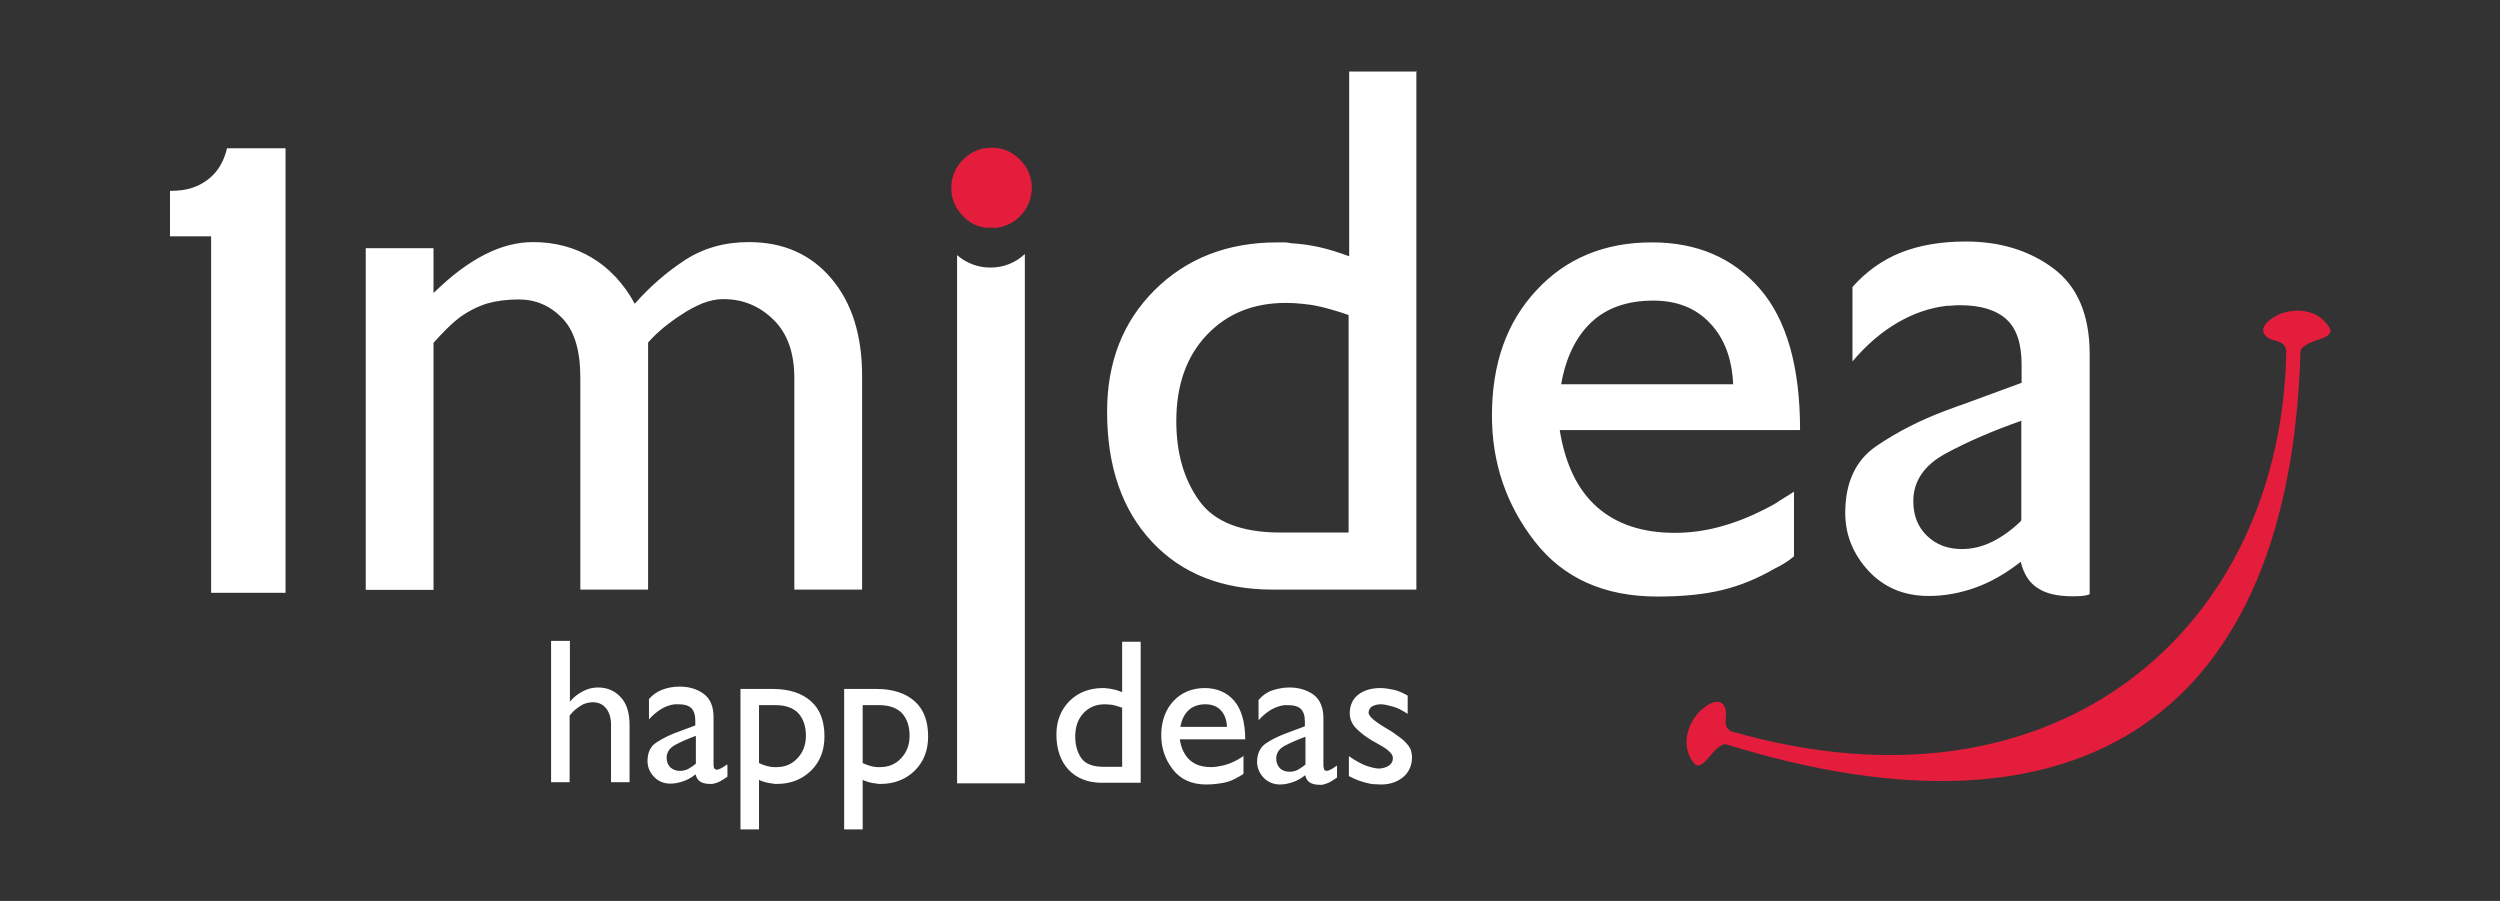 <?xml version="1.0" encoding="UTF-8" standalone="no"?>
<svg width="8633px" height="3111px" viewBox="0 0 8633 3111" version="1.1" xmlns="http://www.w3.org/2000/svg" xmlns:xlink="http://www.w3.org/1999/xlink">
    <rect x="0" y="0" width="8633" height="3111" fill="#333333" stroke="none"/>
    <!-- Generator: Sketch 3.6.1 (26313) - http://www.bohemiancoding.com/sketch -->
    <title>_128339256</title>
    <desc>Created with Sketch.</desc>
    <defs></defs>
    <g id="Page-1" stroke="none" stroke-width="1" fill="none" fill-rule="evenodd">
        <g id="1midea-new-logo-1" transform="translate(-1464, -1567)" stroke-width="0" stroke="#D2D3D5">
            <g id="Layer_x0020_1">
                <g id="_128339256" transform="translate(1466, 1569)">
                    <g id="Group" transform="translate(585, 243)">
                        <path d="M676,612 L910,612 L910,767 C971,707 1030,663 1087,634 C1144,605 1199,591 1254,591 C1329,591 1397,609 1457,645 C1517,681 1567,734 1605,804 C1656,746 1713,696 1777,654 C1841,612 1915,591 1999,591 C2118,591 2213,633 2284,717 C2355,801 2390,913 2390,1053 L2390,1791 L2156,1791 L2156,1061 C2156,973 2132,906 2084,859 C2036,812 1979,788 1912,788 C1912,788 1912,788 1911,788 L1910,788 C1910,788 1910,788 1909,788 L1908,788 C1887,788 1864,793 1840,802 C1816,812 1790,825 1764,843 C1745,855 1726,869 1706,885 C1687,901 1668,918 1651,938 L1651,1791 L1417,1791 L1417,1059 C1417,964 1396,896 1354,853 C1312,810 1262,789 1204,789 C1164,789 1127,794 1095,803 C1063,813 1031,829 999,852 C985,863 971,875 956,890 C941,905 926,921 910,939 L910,1792 L676,1792 L676,613 L676,612 Z M4304,0 L4304,1791 L3808,1791 C3633,1791 3494,1736 3391,1626 C3288,1516 3236,1366 3236,1177 C3236,1005 3291,865 3401,756 C3511,647 3652,592 3824,592 L3848,592 C3855,592 3863,593 3872,595 C3904,597 3935,601 3967,608 C3999,615 4034,626 4072,640 L4072,2 L4306,2 L4304,0 Z M4070,1594 L4070,843 C4051,836 4032,830 4014,825 C3996,820 3979,815 3963,812 C3946,808 3928,806 3909,804 C3891,802 3872,801 3853,801 C3741,801 3650,838 3580,912 C3510,986 3475,1085 3475,1209 C3475,1319 3501,1410 3554,1484 C3606,1557 3700,1594 3835,1594 L4071,1594 L4070,1594 Z M5608,1450 L5608,1676 C5597,1685 5587,1693 5575,1700 C5564,1707 5553,1713 5542,1718 C5482,1753 5421,1778 5358,1793 C5295,1808 5221,1815 5137,1815 C4953,1815 4812,1752 4713,1625 C4614,1498 4565,1353 4565,1190 C4565,1011 4616,867 4719,757 C4821,647 4954,592 5117,592 C5273,592 5397,645 5490,752 C5583,859 5629,1022 5629,1240 L4799,1240 C4818,1358 4861,1447 4928,1506 C4995,1565 5084,1595 5196,1595 C5249,1595 5301,1588 5352,1574 C5404,1560 5455,1540 5506,1514 C5524,1505 5541,1496 5557,1485 C5574,1474 5591,1464 5608,1453 L5608,1450 L5608,1450 Z M4805,1082 L5398,1082 C5394,994 5368,924 5319,872 C5270,819 5204,793 5122,793 C5033,793 4961,818 4908,868 C4855,918 4820,990 4804,1082 L4805,1082 Z M6627,1808 C6618,1811 6610,1812 6602,1813 C6592,1814 6581,1814 6569,1814 C6518,1814 6478,1805 6450,1786 C6421,1768 6401,1737 6391,1695 C6340,1735 6288,1765 6235,1784 C6182,1803 6128,1813 6074,1813 C5988,1813 5919,1784 5865,1726 C5812,1668 5785,1602 5785,1526 C5785,1421 5821,1344 5893,1295 C5965,1246 6044,1206 6129,1174 C6139,1170 6150,1167 6159,1163 C6169,1159 6178,1156 6187,1153 L6394,1077 L6394,1014 C6394,942 6377,890 6342,858 C6307,826 6254,809 6182,809 C6173,809 6165,809 6157,810 C6149,811 6142,811 6135,811 C6077,818 6021,837 5966,869 C5911,901 5859,945 5810,1003 L5810,746 C5856,694 5911,654 5975,628 C6040,602 6115,589 6201,589 C6320,589 6421,620 6504,682 C6587,744 6629,843 6629,977 L6629,1057 L6629,1581 L6629,1582 L6629,1583 L6629,1806 L6627,1808 Z M6393,1552 L6393,1208 C6293,1243 6206,1281 6132,1321 C6058,1361 6020,1416 6020,1486 C6020,1535 6036,1575 6067,1605 C6099,1636 6139,1651 6188,1651 C6225,1651 6260,1642 6294,1625 C6328,1608 6361,1584 6392,1554 L6392,1551 L6393,1552 Z" id="Shape" fill="#fff"></path>
                        <path d="M142,1802 L142,571 L0,571 L0,414 L6,414 C56,414 97,401 131,375 C165,349 186,313 197,267 L399,267 L399,1802 L142,1802 L142,1802 Z" id="Shape" fill="#fff"></path>
                        <path d="M5390,2280 C6524,2607 7293,1917 7308,966 C7302,932 7274,935 7251,925 C7209,903 7227,865 7289,838 C7355,815 7426,830 7459,890 C7473,922 7403,927 7377,946 C7361,956 7359,959 7357,969 C7321,2213 6610,2708 5376,2326 C5365,2324 5362,2325 5347,2336 C5320,2354 5290,2417 5265,2393 C5220,2341 5232,2269 5278,2216 C5326,2168 5367,2165 5373,2213 C5375,2238 5362,2263 5391,2281 L5390,2280 Z" id="Shape" fill="#e31d3b"></path>
                        <path d="M1381,1968 L1381,2177 L1382,2177 C1394,2162 1409,2151 1426,2142 C1443,2133 1460,2129 1478,2129 C1509,2129 1536,2140 1556,2162 C1577,2184 1587,2216 1587,2260 L1587,2456 L1523,2456 L1523,2257 C1523,2234 1517,2215 1506,2201 C1495,2187 1479,2180 1460,2180 C1454,2180 1449,2181 1443,2182 C1438,2183 1432,2185 1427,2187 C1419,2191 1412,2196 1404,2202 C1396,2208 1388,2216 1380,2226 L1380,2456 L1316,2456 L1316,1968 L1380,1968 L1381,1968 Z M1925,2398 L1925,2437 C1915,2444 1907,2449 1900,2453 C1893,2456 1887,2459 1881,2460 C1878,2461 1875,2462 1873,2462 L1864,2462 C1850,2462 1839,2459 1831,2454 C1823,2449 1818,2441 1815,2429 C1801,2440 1787,2448 1772,2453 C1757,2458 1743,2461 1728,2461 C1705,2461 1686,2453 1671,2437 C1656,2421 1649,2403 1649,2383 C1649,2354 1659,2333 1678,2320 C1698,2307 1719,2296 1742,2287 C1745,2286 1748,2285 1750,2284 C1753,2283 1755,2282 1758,2281 L1814,2260 L1814,2243 C1814,2223 1809,2209 1800,2200 C1790,2191 1776,2187 1756,2187 L1749,2187 L1743,2187 C1727,2189 1712,2194 1697,2203 C1682,2212 1668,2224 1654,2239 L1654,2169 C1666,2155 1681,2144 1699,2137 C1717,2130 1737,2126 1760,2126 C1792,2126 1820,2134 1843,2151 C1866,2168 1877,2195 1877,2231 L1877,2395 C1877,2402 1878,2406 1880,2409 C1882,2411 1885,2413 1889,2413 C1892,2413 1897,2411 1903,2408 C1909,2405 1915,2401 1923,2395 L1923,2394 L1925,2398 Z M1816,2390 L1816,2296 C1789,2306 1765,2316 1745,2327 C1725,2338 1715,2353 1715,2372 C1715,2385 1719,2396 1728,2405 C1737,2413 1748,2417 1761,2417 C1771,2417 1781,2415 1790,2410 C1799,2405 1808,2399 1817,2391 L1817,2390 L1816,2390 Z M2034,2447 L2034,2619 L1970,2619 L1970,2134 L2080,2134 C2139,2134 2183,2149 2214,2177 C2245,2205 2260,2245 2260,2298 C2260,2346 2245,2385 2214,2416 C2183,2446 2144,2462 2097,2462 L2090,2462 C2088,2462 2086,2462 2083,2461 C2075,2460 2067,2459 2059,2457 C2051,2455 2042,2452 2033,2448 L2033,2447 L2034,2447 Z M2034,2191 L2034,2390 C2041,2393 2047,2396 2054,2398 C2061,2400 2067,2402 2074,2403 C2077,2403 2081,2404 2084,2404 L2094,2404 C2124,2404 2148,2394 2167,2373 C2186,2353 2196,2327 2196,2296 C2196,2263 2187,2237 2170,2218 C2153,2200 2126,2190 2092,2190 L2034,2190 L2034,2191 Z M2392,2447 L2392,2619 L2328,2619 L2328,2134 L2438,2134 C2497,2134 2541,2149 2572,2177 C2603,2205 2618,2245 2618,2298 C2618,2346 2603,2385 2572,2416 C2541,2446 2502,2462 2455,2462 L2448,2462 C2446,2462 2444,2462 2441,2461 C2433,2460 2425,2459 2417,2457 C2409,2455 2400,2452 2391,2448 L2391,2447 L2392,2447 Z M2392,2191 L2392,2390 C2399,2393 2405,2396 2412,2398 C2419,2400 2425,2402 2432,2403 C2435,2403 2439,2404 2442,2404 L2452,2404 C2482,2404 2506,2394 2525,2373 C2544,2353 2554,2327 2554,2296 C2554,2263 2545,2237 2528,2218 C2511,2200 2484,2190 2450,2190 L2392,2190 L2392,2191 Z" id="Shape" fill="#fff"></path>
                        <path d="M3352,1970 L3352,2458 L3217,2458 C3171,2458 3131,2443 3103,2413 C3075,2383 3061,2342 3061,2291 C3061,2244 3077,2205 3106,2176 C3135,2147 3174,2131 3221,2131 L3227,2131 C3229,2131 3231,2131 3233,2132 C3242,2132 3251,2134 3259,2136 C3267,2137 3277,2141 3288,2145 L3288,1971 L3352,1971 L3352,1970 Z M3288,2404 L3288,2199 C3283,2197 3277,2195 3273,2194 C3269,2193 3263,2191 3259,2190 C3254,2189 3249,2188 3244,2188 C3239,2188 3234,2187 3229,2187 C3198,2187 3174,2197 3155,2217 C3136,2237 3126,2264 3126,2298 C3126,2328 3133,2353 3147,2373 C3161,2393 3187,2403 3224,2403 L3288,2403 L3288,2404 Z M3707,2365 L3707,2427 C3704,2429 3701,2432 3698,2433 C3695,2435 3692,2437 3689,2438 C3673,2448 3655,2455 3639,2458 C3623,2461 3602,2464 3579,2464 C3529,2464 3490,2447 3463,2412 C3436,2377 3423,2338 3423,2294 C3423,2245 3438,2205 3465,2176 C3492,2147 3529,2131 3573,2131 C3615,2131 3650,2146 3675,2175 C3699,2203 3713,2248 3713,2308 L3487,2308 C3492,2340 3504,2364 3522,2380 C3540,2396 3564,2404 3595,2404 C3609,2404 3624,2401 3638,2398 C3651,2395 3666,2389 3680,2382 C3685,2380 3690,2376 3694,2374 C3698,2372 3703,2368 3708,2365 L3708,2364 L3707,2365 Z M3488,2265 L3650,2265 C3649,2241 3642,2222 3629,2208 C3616,2194 3598,2187 3575,2187 C3551,2187 3530,2195 3517,2208 C3503,2221 3493,2241 3489,2266 L3488,2265 Z M4030,2401 L4030,2440 C4020,2447 4012,2452 4005,2456 C3998,2459 3992,2462 3986,2463 C3983,2464 3980,2465 3978,2465 L3969,2465 C3955,2465 3944,2462 3936,2457 C3928,2452 3923,2444 3920,2432 C3906,2443 3892,2451 3877,2456 C3862,2461 3848,2464 3833,2464 C3810,2464 3790,2455 3776,2440 C3762,2425 3754,2406 3754,2386 C3754,2357 3765,2336 3783,2323 C3802,2310 3824,2299 3847,2290 C3850,2289 3853,2288 3855,2287 C3858,2286 3860,2285 3863,2284 L3919,2263 L3919,2246 C3919,2226 3914,2212 3905,2203 C3895,2194 3881,2190 3861,2190 L3854,2190 L3848,2190 C3832,2192 3816,2198 3802,2206 C3788,2214 3773,2227 3759,2242 L3759,2172 C3771,2158 3787,2146 3804,2140 C3821,2134 3842,2129 3866,2129 C3898,2129 3927,2138 3949,2154 C3971,2170 3983,2199 3983,2234 L3983,2399 C3983,2404 3985,2411 3986,2413 C3987,2415 3991,2417 3995,2417 C3998,2417 4003,2415 4009,2412 C4015,2409 4021,2405 4029,2399 L4029,2398 L4030,2401 Z M3921,2393 L3921,2299 C3894,2309 3869,2320 3850,2330 C3830,2340 3820,2356 3820,2375 C3820,2388 3825,2400 3833,2408 C3841,2416 3853,2420 3866,2420 C3876,2420 3886,2418 3895,2413 C3904,2408 3913,2402 3922,2394 L3922,2393 L3921,2393 Z M4274,2157 L4274,2220 C4256,2209 4239,2199 4223,2195 C4208,2191 4193,2187 4181,2187 C4168,2187 4157,2191 4150,2195 C4143,2200 4139,2208 4139,2216 C4139,2223 4146,2232 4157,2241 C4168,2250 4189,2264 4217,2280 C4231,2290 4243,2298 4253,2306 C4263,2314 4270,2322 4276,2329 C4281,2336 4285,2343 4286,2349 C4287,2355 4289,2362 4289,2370 C4289,2398 4278,2422 4259,2438 C4240,2454 4214,2464 4183,2464 C4174,2464 4165,2463 4158,2463 C4151,2463 4142,2461 4134,2459 C4124,2457 4114,2453 4104,2450 C4095,2447 4083,2441 4071,2435 L4071,2366 C4092,2381 4112,2392 4130,2399 C4147,2405 4164,2409 4176,2409 C4189,2408 4200,2405 4209,2399 C4218,2393 4223,2384 4223,2373 C4223,2367 4220,2361 4217,2357 C4214,2353 4207,2347 4201,2342 C4194,2337 4186,2332 4177,2327 C4168,2322 4159,2317 4149,2311 C4130,2300 4112,2286 4098,2272 C4083,2258 4074,2239 4074,2218 C4074,2191 4084,2169 4103,2154 C4122,2139 4148,2131 4180,2131 C4195,2131 4211,2134 4226,2137 C4241,2140 4258,2148 4274,2157 L4274,2156 L4274,2157 Z" id="Shape" fill="#fff"></path>
                        <path d="M2952,633 L2952,2460 L2718,2460 L2718,636 C2749,663 2789,679 2833,679 C2879,679 2920,662 2951,633 L2952,633 Z" id="Shape" fill="#fff"></path>
                        <path d="M2976,401 C2976,441 2962,475 2935,502 C2912,525 2884,538 2853,542 C2842,541 2830,540 2819,542 C2788,538 2761,525 2739,502 C2712,475 2698,442 2698,404 C2698,366 2712,333 2739,306 C2766,279 2799,265 2837,265 C2876,265 2908,279 2935,306 C2962,333 2976,366 2976,404 L2976,401 L2976,401 Z" id="Shape" fill="#e31d3b"></path>
                    </g>
                    <rect id="Rectangle-path" x="0" y="0" width="8629" height="3107"></rect>
                </g>
            </g>
        </g>
    </g>
</svg>
